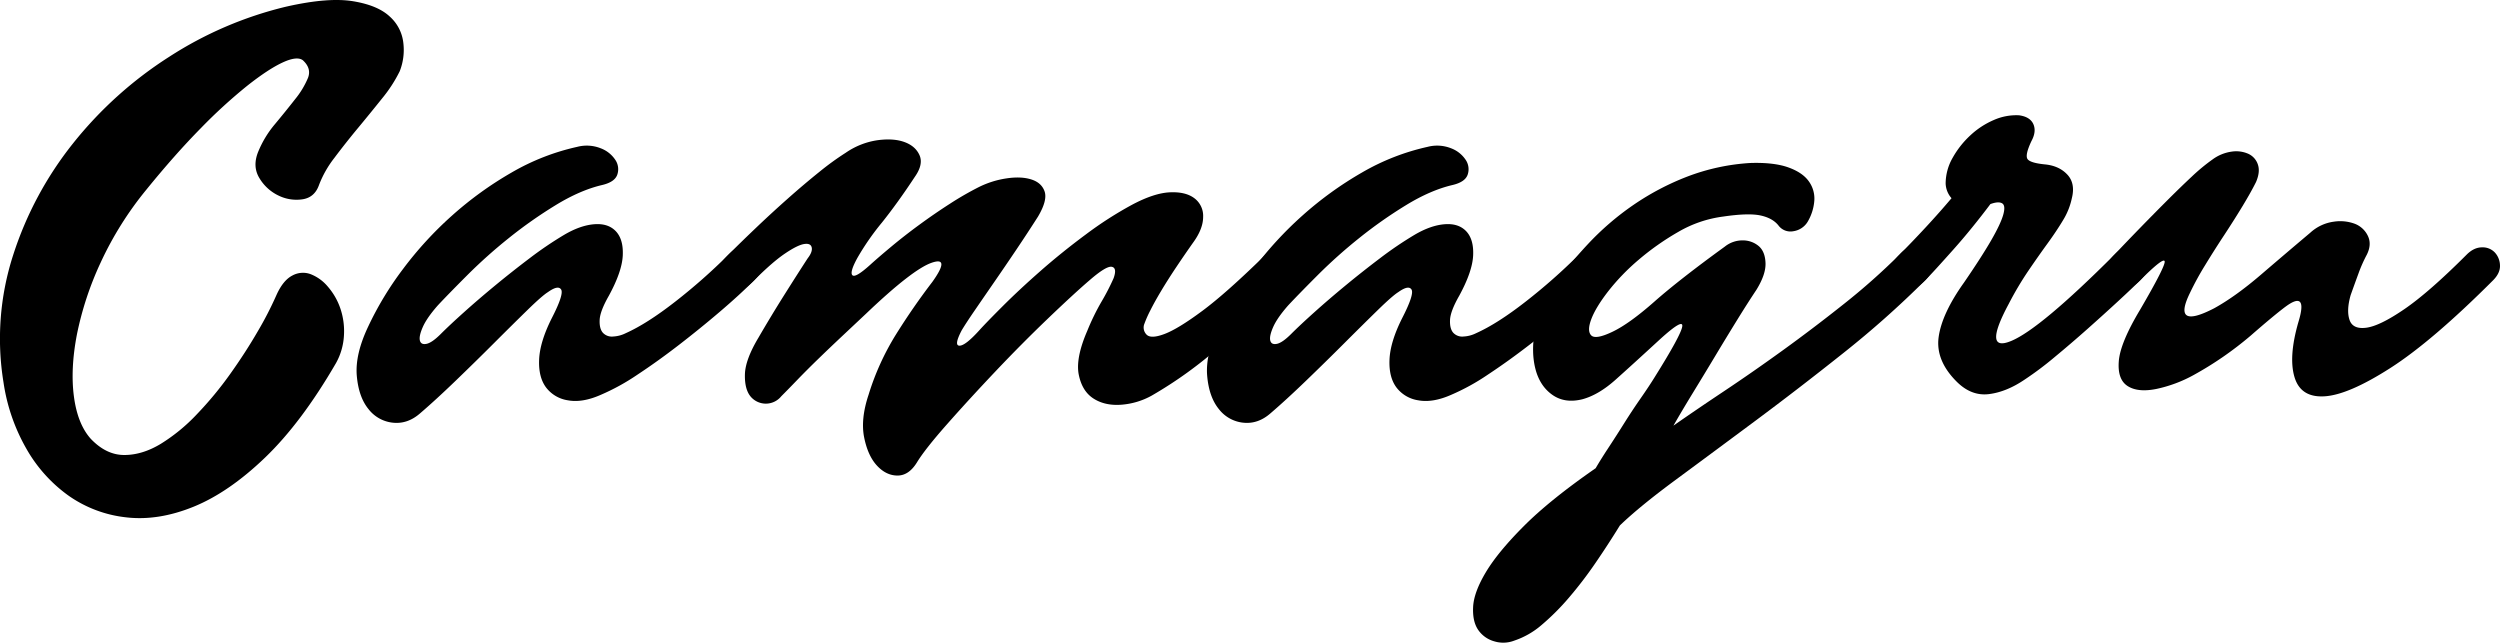 <svg id="Calque_1" data-name="Calque 1" xmlns="http://www.w3.org/2000/svg" viewBox="0 0 1362.9 350.36"><defs><style>.cls-1{isolation:isolate;}</style></defs><title>logo</title><g id="Camagru" class="cls-1"><g class="cls-1"><path d="M284.11,80.89q-3.21-2.4-11,1.2t-19.2,12.6a282.53,282.53,0,0,0-25.4,23.2q-14,14.2-29.6,33.4a184.82,184.82,0,0,0-25,39.8,174.44,174.44,0,0,0-13,39.4q-3.6,18.81-1.6,33.8t9.2,23q8.4,8.79,18.2,8.8t19.8-6a97.31,97.31,0,0,0,19.8-16.2,194.66,194.66,0,0,0,18.2-22q8.4-11.79,15-23.2a190.51,190.51,0,0,0,10.2-19.8q3.6-8,8.6-10.6a12,12,0,0,1,10-.8,23.21,23.21,0,0,1,9.4,6.8,35.66,35.66,0,0,1,6.8,11.8,38.42,38.42,0,0,1,2,14.8,34.54,34.54,0,0,1-4.4,15.2q-18.81,32.4-38.6,51.4t-39,26.8q-19.2,7.8-36.6,5.8a67.2,67.2,0,0,1-31.2-11.6,79.86,79.86,0,0,1-23.2-25.6,102.39,102.39,0,0,1-12.6-36.4,148,148,0,0,1,5.2-69.2,191.29,191.29,0,0,1,32.8-61.2,214.41,214.41,0,0,1,52.2-47,205.6,205.6,0,0,1,63.8-27.4q22.8-5.19,36.4-3t20.2,8.4a22.51,22.51,0,0,1,7.4,14.6,31.61,31.61,0,0,1-2,15.2,76.59,76.59,0,0,1-9.6,14.8q-6.4,8-13.2,16.2t-12.8,16.2a57.09,57.09,0,0,0-8.4,14.8q-2.4,6.81-9,7.8a22.18,22.18,0,0,1-13-2,24.25,24.25,0,0,1-10.4-9.4q-4-6.39-.8-14.4a56.47,56.47,0,0,1,9.2-15.2q6-7.2,11-13.6a47,47,0,0,0,7-11.6Q288.91,85.3,284.11,80.89Z" transform="translate(-119 -48.04)"/><path d="M447.31,148.89q-12,2.8-25.4,11a245.12,245.12,0,0,0-25.6,18,276.6,276.6,0,0,0-22.4,20q-10.2,10.2-16.2,16.6-6,6.81-8.2,11.8t-1.6,7.4q.6,2.4,3.6,1.8t7.8-5.4q4.8-4.8,12.6-11.8t17-14.6q9.2-7.59,19-15a200.09,200.09,0,0,1,18.6-12.6q8.79-5.19,16.4-5.8t11.8,3.8q4.2,4.41,3.8,13.2t-7.6,22q-4.8,8.4-5,13.2t1.8,7a6.63,6.63,0,0,0,5.6,2,17.12,17.12,0,0,0,6.8-1.8q11.6-5.19,27-17.2a313.73,313.73,0,0,0,29-25.6q5.19-5.19,10.2-5.8t7.6,2.2q2.6,2.8,2,7.6t-5.8,10q-8,8-18.8,17.2t-22.2,18q-11.4,8.8-22.6,16.2a119.17,119.17,0,0,1-20,11q-10,4.41-17.8,3a18.36,18.36,0,0,1-12-7q-4.2-5.6-3.8-15.2t6.8-22.4q6.8-13.2,5.2-15.8t-7.2,1.4q-3.21,2-11.2,9.8t-18.2,18q-10.2,10.2-21,20.6t-19.2,17.6q-6.8,6-14.8,5.2a19.28,19.28,0,0,1-13.4-7.4q-5.4-6.6-6.4-18.2t6.2-26.8a176.42,176.42,0,0,1,19-31.4,197.89,197.89,0,0,1,26.8-29.2,192.67,192.67,0,0,1,32.4-23.4,125,125,0,0,1,35.8-14,20.58,20.58,0,0,1,12.8.8,16.51,16.51,0,0,1,8,6.4,9.1,9.1,0,0,1,1,8Q454.1,147.29,447.31,148.89Z" transform="translate(-119 -48.04)"/><path d="M516.1,186.89q6.8-6.8,15.2-14.8t17.2-15.8q8.79-7.8,17-14.4a154.11,154.11,0,0,1,14.6-10.6,40.84,40.84,0,0,1,17.2-6.8q8.79-1.2,14.8,1t8.2,7.2q2.19,5-2.6,11.8-9.21,14-18,25a139.36,139.36,0,0,0-13.2,19q-4.41,8-2.8,9.6t9.6-5.6q4.4-4,11.6-10t15.4-12q8.19-6,16.6-11.4a168.82,168.82,0,0,1,15.6-9,50.51,50.51,0,0,1,15.2-4.8q8-1.2,13.6.6t7.2,6.6q1.59,4.8-3.6,13.6-5.61,8.8-11.8,18t-12,17.6q-5.8,8.4-10.6,15.4t-7.2,11q-4.41,8.4-1.2,8.4t10.8-8.4q3.6-4,12.6-13t20.6-19.2q11.6-10.2,24.8-20a203.22,203.22,0,0,1,25.2-16.2q12-6.39,20.6-6.8t13.4,3.2a12,12,0,0,1,4.8,10.2q0,6.6-5.6,14.2-4.8,6.81-9.2,13.4t-8,12.6q-3.6,6-6,10.8a61.44,61.44,0,0,0-3.2,7.2,5.44,5.44,0,0,0,1.2,6q2.4,2.4,9.8-.4t20.6-12.6q13.2-9.8,34.4-30.6,4.8-4.8,9.4-5t7.2,2.2q2.6,2.4,2.4,7t-5,9.8q-19.6,19.2-38.6,35.8a227.73,227.73,0,0,1-37.4,27,40.15,40.15,0,0,1-16.8,5q-8.8.6-15-3.4t-8-13q-1.8-9,4.6-23.8a125.9,125.9,0,0,1,7.8-16,121.94,121.94,0,0,0,6.6-12.8q2-5.6-1-6.2t-12.2,7.4q-8.4,7.2-22.6,20.8t-28.6,28.8q-14.4,15.21-26.4,28.8t-16.4,20.8q-4.41,7.2-10.6,7.2t-11.2-5.4q-5-5.4-7-15.4t2.4-23.2a140.08,140.08,0,0,1,15-33q9.39-15,19.8-28.6,10-14-.4-10.4t-35.6,27.6l-13.2,12.4q-6.81,6.4-13,12.4t-11.4,11.4q-5.2,5.4-8.8,9a10.82,10.82,0,0,1-16.8,0q-3.21-4-3-12t7.4-20q7.2-12.39,14.4-23.8t12.4-19.4q2.79-3.6,2.2-6t-4.2-1.8q-3.6.6-10.4,5.2t-16.8,14.6q-6,6-11.4,7t-8-1.6q-2.6-2.6-1.8-7.8T516.1,186.89Z" transform="translate(-119 -48.04)"/><path d="M910.9,148.89q-12,2.8-25.4,11a245.12,245.12,0,0,0-25.6,18,276.6,276.6,0,0,0-22.4,20q-10.2,10.2-16.2,16.6-6,6.81-8.2,11.8t-1.6,7.4q.6,2.4,3.6,1.8t7.8-5.4q4.8-4.8,12.6-11.8t17-14.6q9.2-7.59,19-15a200.09,200.09,0,0,1,18.6-12.6q8.79-5.19,16.4-5.8t11.8,3.8q4.2,4.41,3.8,13.2t-7.6,22q-4.8,8.4-5,13.2t1.8,7a6.63,6.63,0,0,0,5.6,2,17.12,17.12,0,0,0,6.8-1.8q11.6-5.19,27-17.2a313.73,313.73,0,0,0,29-25.6q5.19-5.19,10.2-5.8t7.6,2.2q2.6,2.8,2,7.6t-5.8,10q-8,8-18.8,17.2t-22.2,18q-11.4,8.8-22.6,16.2a119.17,119.17,0,0,1-20,11q-10,4.41-17.8,3a18.36,18.36,0,0,1-12-7q-4.2-5.6-3.8-15.2t6.8-22.4q6.8-13.2,5.2-15.8t-7.2,1.4q-3.21,2-11.2,9.8t-18.2,18q-10.2,10.2-21,20.6t-19.2,17.6q-6.8,6-14.8,5.2a19.28,19.28,0,0,1-13.4-7.4q-5.4-6.6-6.4-18.2t6.2-26.8a176.35,176.35,0,0,1,19-31.4,197.89,197.89,0,0,1,26.8-29.2,192.67,192.67,0,0,1,32.4-23.4,125,125,0,0,1,35.8-14,20.58,20.58,0,0,1,12.8.8,16.51,16.51,0,0,1,8,6.4,9.1,9.1,0,0,1,1,8Q917.69,147.29,910.9,148.89Z" transform="translate(-119 -48.04)"/><path d="M1154.49,186.89q4.4-4.8,8.6-4.6a9.54,9.54,0,0,1,6.8,3,10.18,10.18,0,0,1,2.6,7.2q0,4.41-4,8.4a528,528,0,0,1-44.8,39.8q-24.4,19.41-47.8,36.8t-43.2,32q-19.8,14.6-30.6,25-6.4,10.4-13.4,20.6a217.62,217.62,0,0,1-14.4,18.8,129.1,129.1,0,0,1-14.8,14.8,44.32,44.32,0,0,1-15,8.6,16.66,16.66,0,0,1-10.8.4,15.64,15.64,0,0,1-8.8-6.2q-3.2-4.6-2.8-12.6t7-19q6.6-11,20.8-25.2t39-31.4q2.79-4.8,7-11.2t8.6-13.4q4.4-7,9-13.6t7.8-11.8q14-22.4,14.8-27.2t-12,6.8q-15.21,14-24.4,22.2t-18,10.6q-9.6,2.4-16.4-2.4t-9.2-14q-2.4-9.2-.4-20.8a61.63,61.63,0,0,1,9.6-23.2,201.11,201.11,0,0,1,19.4-24.2,150.56,150.56,0,0,1,24.6-21.2,142.44,142.44,0,0,1,29.6-15.6,115.45,115.45,0,0,1,34.4-7.4q12.8-.39,20.6,2.4t11.2,7.6a16,16,0,0,1,3,10.6,26.54,26.54,0,0,1-3.6,11.4,10.94,10.94,0,0,1-7.8,5.2,8.18,8.18,0,0,1-8.2-3.2q-3.21-4-9.8-5.4t-20.2.6a65.1,65.1,0,0,0-24.6,8.4,142.11,142.11,0,0,0-21.6,15.2,117.24,117.24,0,0,0-16.6,17.2q-6.81,8.8-9.2,15.2t0,8.8q2.4,2.4,11.6-2t22.8-16.4q13.59-12,38.4-30a15.42,15.42,0,0,1,10-3.4,13.37,13.37,0,0,1,8.6,3.2q3.39,3,3.6,9.2t-5,14.6q-4.8,7.2-10.6,16.6t-11.8,19.4q-6,10-12,19.8t-10.8,18.2q12-8.4,27.6-18.8t32.2-22.4q16.59-12,33.2-25.2A356.54,356.54,0,0,0,1154.49,186.89Z" transform="translate(-119 -48.04)"/><path d="M1154.49,186.89q6.8-6.8,14.4-15t14-15.8a12.77,12.77,0,0,1-3.2-8,28.33,28.33,0,0,1,3.8-14,49.68,49.68,0,0,1,9.6-12.2,44.22,44.22,0,0,1,12.8-8.4,30.26,30.26,0,0,1,13.8-2.6q6,.81,7.8,4.8t-1,9.2q-3.6,7.6-2.2,9.8t9.8,3q7.59.81,12,5.6t2.4,12.8a37.72,37.72,0,0,1-4.8,12q-3.6,6-8.4,12.6t-10.4,14.8a176.39,176.39,0,0,0-10.8,18.2q-14.4,26.8,1.4,20.2t56.2-47q4.8-4.8,9.6-5.2t7.4,2q2.6,2.4,2.4,7.2t-5.4,10q-4,4-11.8,11.2t-16.8,15.2q-9,8-18.2,15.6a177.33,177.33,0,0,1-16,12q-10,6.81-19.6,8t-17.6-6.8q-11.61-11.6-9.8-24.4t13.8-29.6q9.6-14,14.8-23t6.6-14q1.4-5-.6-6.2t-6.4.4q-4.8,6.4-10,12.8t-10.2,12q-5,5.61-9,10t-6.4,6.8q-5.2,5.2-9.8,5.4a9.11,9.11,0,0,1-7.2-2.4q-2.6-2.6-2.2-7.4T1154.49,186.89Z" transform="translate(-119 -48.04)"/><path d="M1271.69,186.89q6.8-7.2,14.2-14.8t14.4-14.6q7-7,13.4-13a103.41,103.41,0,0,1,11.6-9.6,22.87,22.87,0,0,1,10.4-4.2,16.35,16.35,0,0,1,9,1.2,9.75,9.75,0,0,1,5.2,5.8q1.4,4-1,9.6-2.8,5.61-7.4,13.2t-10,15.8q-5.4,8.2-10.4,16.4a159.36,159.36,0,0,0-8.2,15q-10,20.4,13.2,8.4,11.6-6.39,25.6-18.4t26.8-22.8a23.66,23.66,0,0,1,12.8-6,23,23,0,0,1,11.6,1.2,13.09,13.09,0,0,1,7,6.6q2.19,4.6-.6,10.2a77.51,77.51,0,0,0-4.6,10.4q-2.2,6-4.2,11.6-2.4,8.4-.6,13.6t9.2,4.2q7.4-1,20.8-10.2t33.8-29.6q4-4,8.4-4a9.12,9.12,0,0,1,7,2.8,10.72,10.72,0,0,1,2.8,7q.2,4.2-3.8,8.2-33.21,33.21-56,47.8t-35.8,15.4q-13,.81-16.4-10.4t2.2-30.4q5.19-17.19-7.2-8-6.4,4.8-19,15.8a186.89,186.89,0,0,1-31,21.4,73.47,73.47,0,0,1-20.4,7.6q-10,2-15.6-1.6t-4.8-13.6q.8-10,11.6-28,14-24,13.4-26.4t-13.4,10.4q-4.41,4.41-8.8,4.4a9,9,0,0,1-9.6-9.6Q1267.29,191.29,1271.69,186.89Z" transform="translate(-119 -48.04)"/></g></g></svg>
